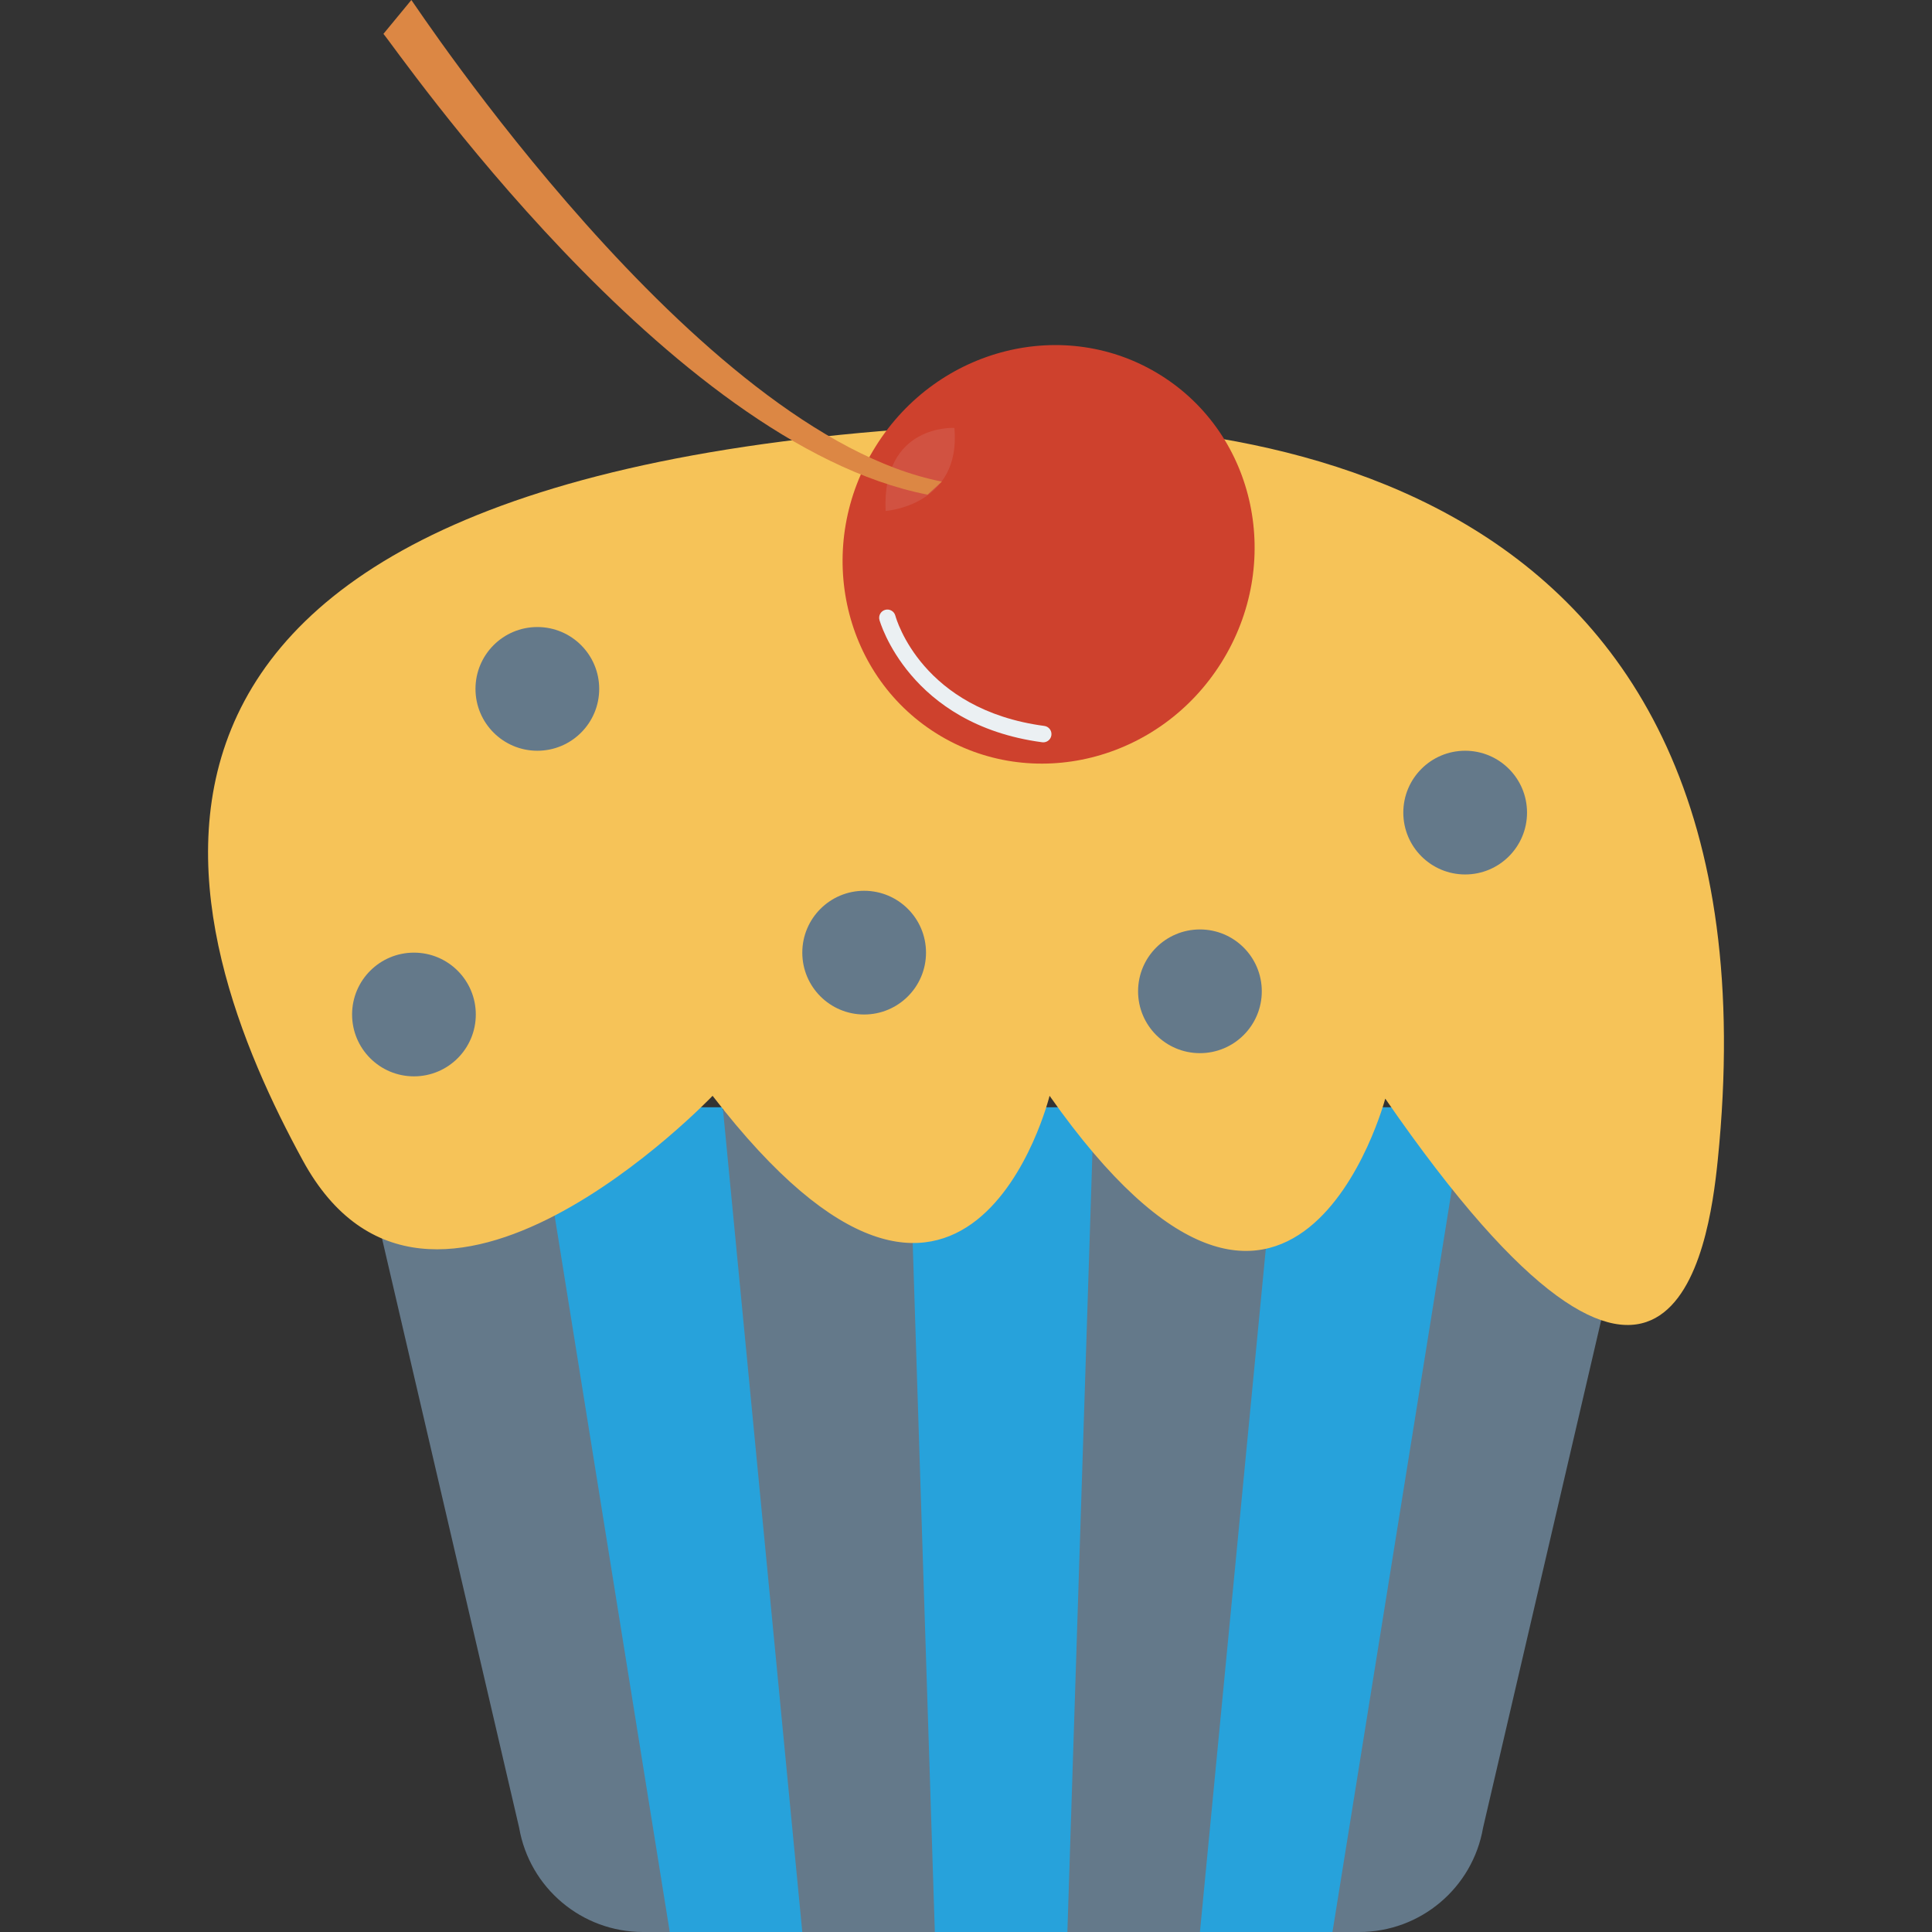 <?xml version="1.0" encoding="iso-8859-1"?>
<!-- Generator: Adobe Illustrator 19.0.0, SVG Export Plug-In . SVG Version: 6.00 Build 0)  -->
<svg version="1.1" id="Capa_1" xmlns="http://www.w3.org/2000/svg" xmlns:xlink="http://www.w3.org/1999/xlink" x="0px" y="0px"
	 viewBox="0 0 390.049 390.049" style="enable-background:new 0 0 390.049 390.049;" xml:space="preserve">
<rect x="0" y="0" width="390.049" height="390.049" fill="#333333" stroke="none"/>
<path style="fill:#64798A;" d="M274.416,390.049H129.809c-12.342,0-22.892-8.882-24.997-21.042L71.085,224.089h262.055
	l-33.727,144.917C297.309,381.167,286.758,390.049,274.416,390.049z"/>
<g>
	<polygon style="fill:#27A2DB;" points="269.012,390.049 242.252,390.049 258.308,223.545 295.771,223.545 	"/>
	<polygon style="fill:#27A2DB;" points="215.493,390.049 188.733,390.049 183.381,223.545 220.844,223.545 	"/>
	<polygon style="fill:#27A2DB;" points="161.973,390.049 135.214,390.049 108.454,223.545 145.918,223.545 	"/>
</g>
<path style="fill:#F6C358;" d="M61.13,234.279C36.941,189.923,2.129,95.651,195.374,85.865
	c51.843-2.625,165.881,6.524,151.415,148.414c-1.805,17.708-9.366,71.267-67.122-12.479c0,0-18.464,69.561-67.769-0.569
	c0,0-16.524,66.868-68.036,0C143.861,221.232,86.724,281.214,61.13,234.279z"/>
<g>
	<circle style="fill:#64798A;" cx="295.801" cy="164.055" r="12.488"/>
	<circle style="fill:#64798A;" cx="108.484" cy="139.079" r="12.488"/>
	<circle style="fill:#64798A;" cx="242.253" cy="200.132" r="12.488"/>
	<circle style="fill:#64798A;" cx="174.463" cy="192.327" r="12.488"/>
	<circle style="fill:#64798A;" cx="83.571" cy="204.815" r="12.488"/>
</g>
<ellipse transform="matrix(-0.847 -0.531 0.531 -0.847 331.607 319.05)" style="fill:#CE412D;" cx="211.681" cy="111.842" rx="41.172" ry="42.677"/>
<path style="fill:#D15241;" d="M178.793,103.16c0,0,15.3-1.062,13.893-16.771C192.686,86.389,178.024,85.535,178.793,103.16z"/>
<path style="fill:#DC8744;" d="M187.259,99.866C134.842,89.542,80.086,9.92,77.411,6.838L83.048,0
	c0.635,0.73,57.667,87.494,107.097,97.23L187.259,99.866z"/>
<path style="fill:#EBF0F3;" d="M212.029,149.089c-0.334,0.533-0.959,0.854-1.628,0.764c-26.927-3.588-32.795-24.496-32.853-24.706
	c-0.236-0.886,0.292-1.793,1.176-2.031c0.884-0.237,1.796,0.288,2.034,1.171c0.209,0.774,5.428,18.988,30.083,22.272
	c0.91,0.121,1.545,0.956,1.424,1.866C212.236,148.67,212.152,148.893,212.029,149.089z"/>
<g>
</g>
<g>
</g>
<g>
</g>
<g>
</g>
<g>
</g>
<g>
</g>
<g>
</g>
<g>
</g>
<g>
</g>
<g>
</g>
<g>
</g>
<g>
</g>
<g>
</g>
<g>
</g>
<g>
</g>
</svg>
